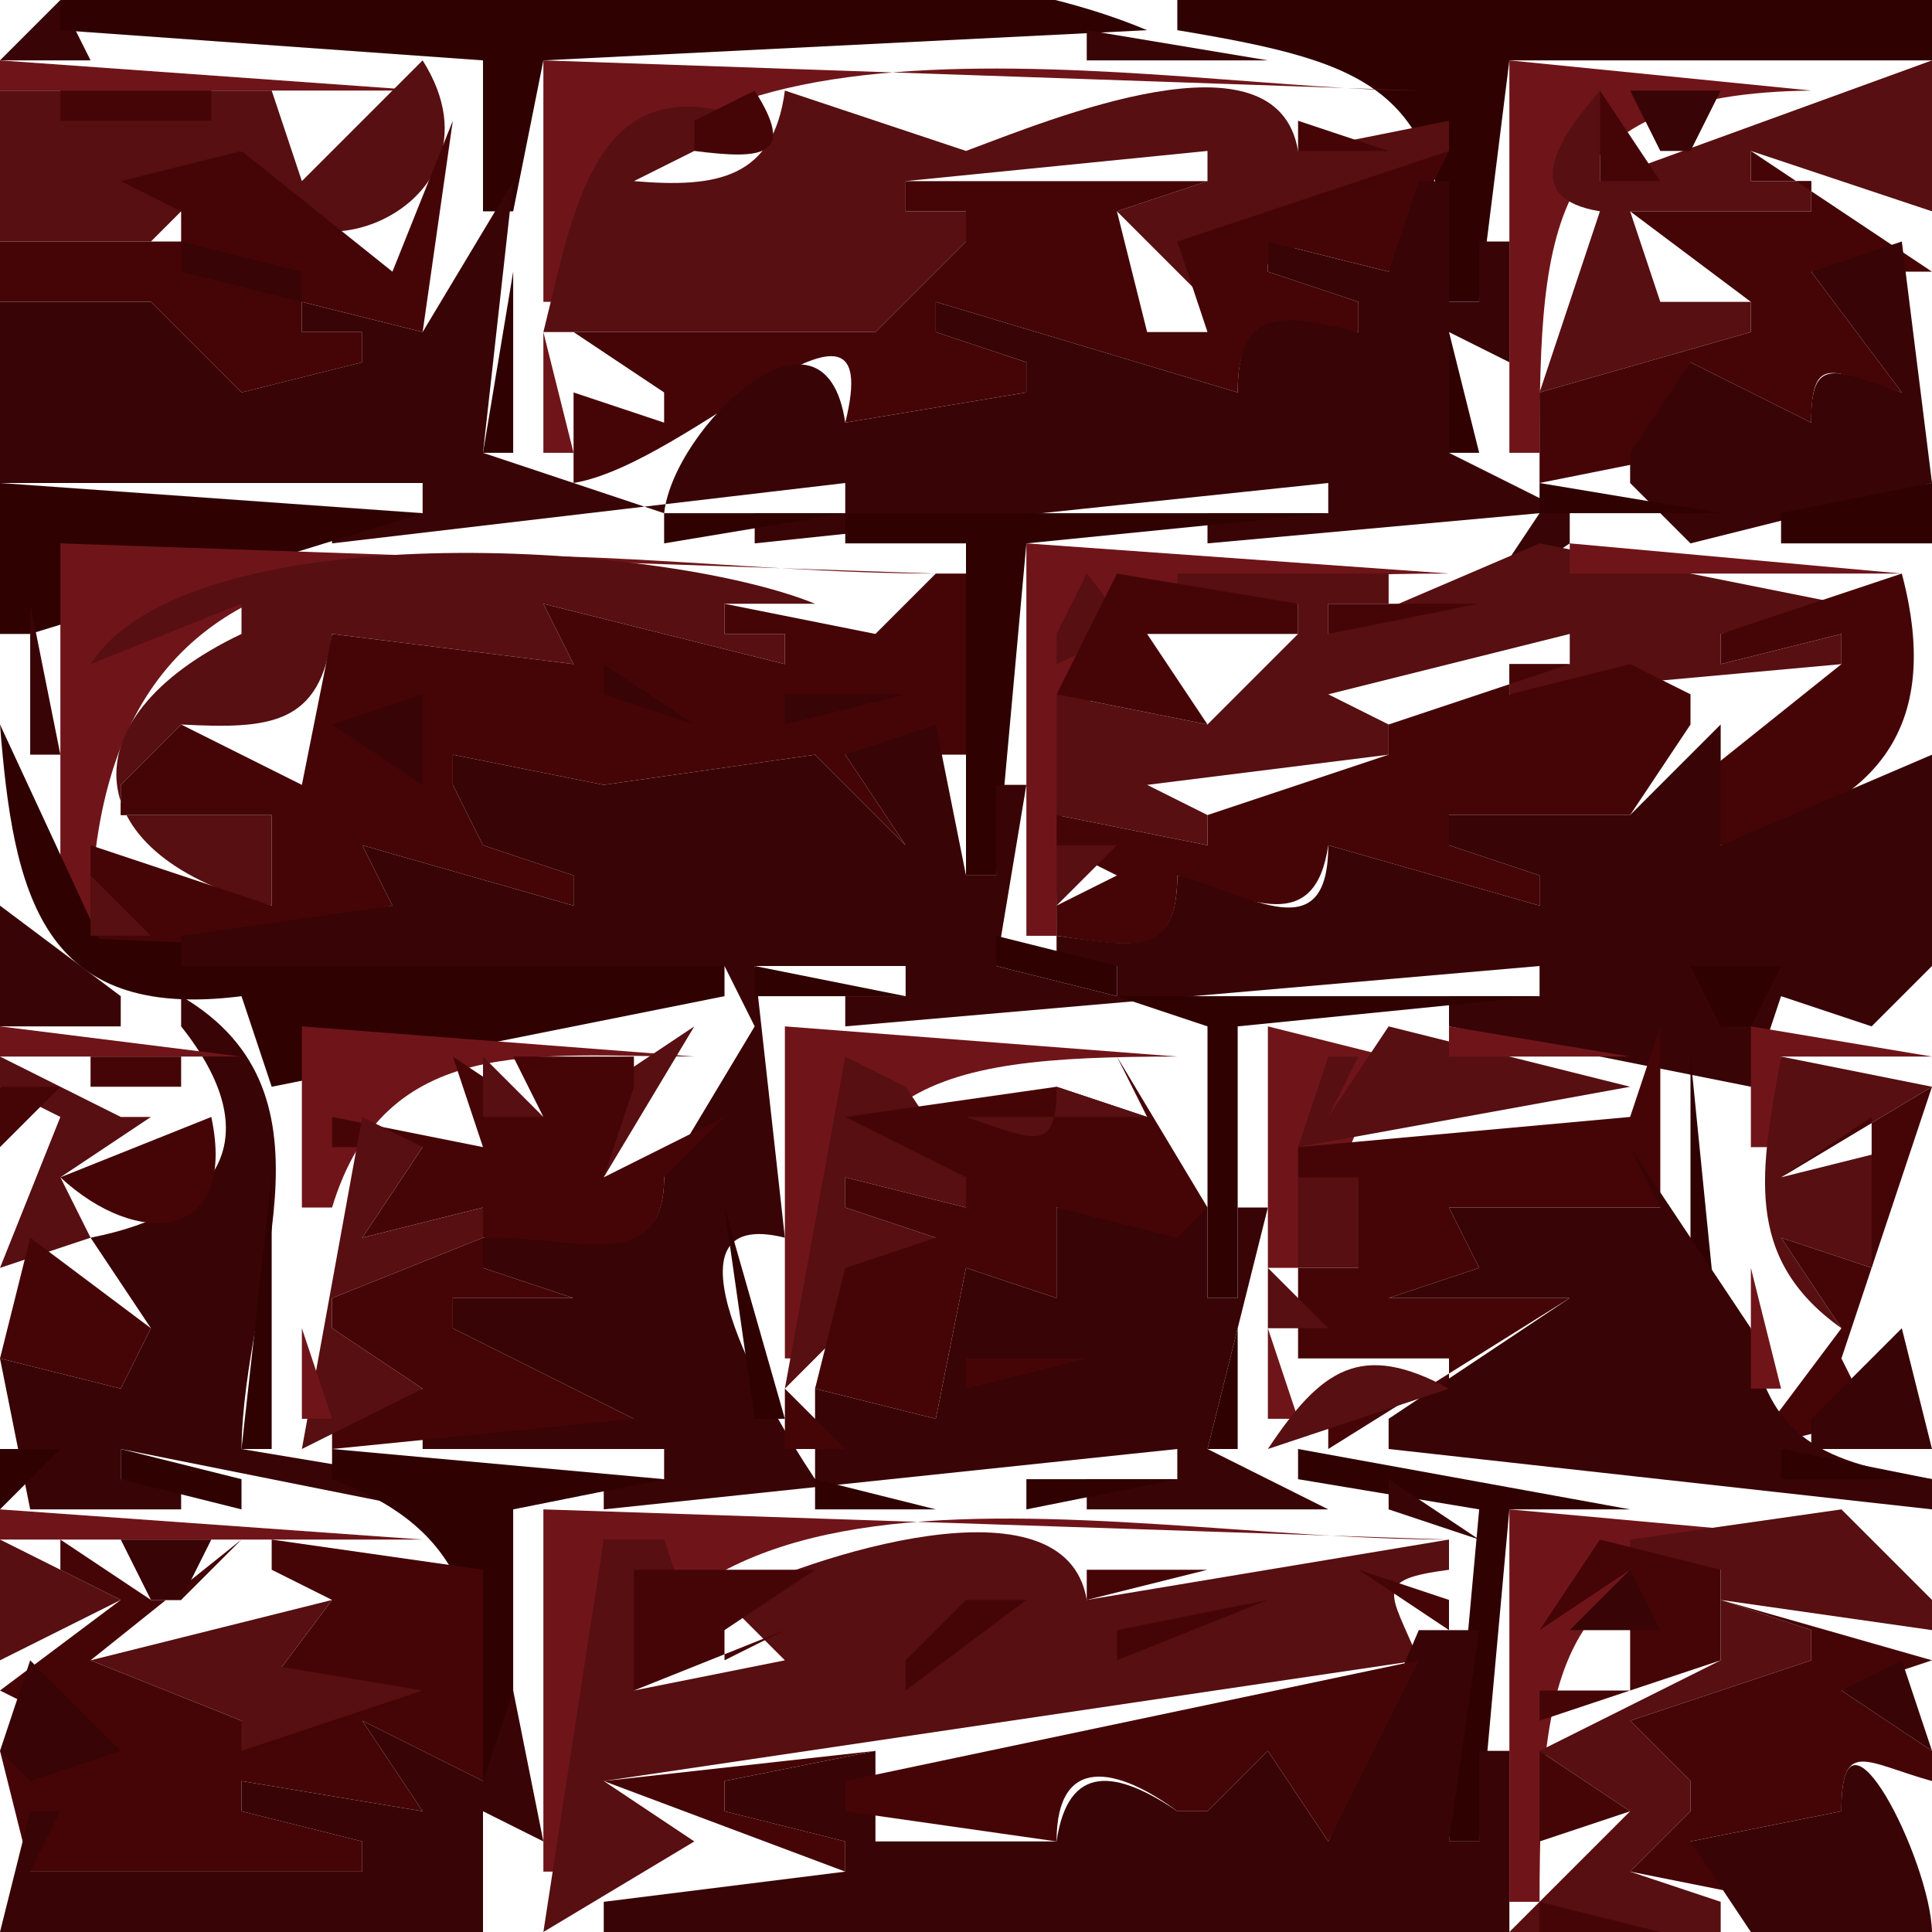 <?xml version="1.0" standalone="yes"?>
<svg xmlns="http://www.w3.org/2000/svg" width="64" height="64">
<path style="fill:#2f0101; stroke:none;" d="M0 0L1 1L0 0z"/>
<path style="fill:#380405; stroke:none;" d="M0 2L3 2L2 0L0 2z"/>
<path style="fill:#2f0101; stroke:none;" d="M2 0L2 1L16 2L16 7L17 7L18 2L38 1C28.44 -3.011 12.387 0 2 0z"/>
<path style="fill:#380405; stroke:none;" d="M36 1L36 2L42 2L36 1z"/>
<path style="fill:#2f0101; stroke:none;" d="M39 0L39 1C45.533 2.091 47.916 2.953 48 10L49 10L50 2L64 2L64 0L39 0z"/>
<path style="fill:#380405; stroke:none;" d="M4 1L5 2L4 1M32 1L33 2L32 1M44.667 1.333L45.333 1.667L44.667 1.333z"/>
<path style="fill:#6f1519; stroke:none;" d="M0 2L0 3L14 3L0 2z"/>
<path style="fill:#570f11; stroke:none;" d="M14 2L10 6L9 3L0 3L0 8L5 8L8 5C8.714 10.166 17.24 7.121 14 2z"/>
<path style="fill:#450507; stroke:none;" d="M15 2L16 3L15 2z"/>
<path style="fill:#6f1519; stroke:none;" d="M18 2L18 10L19 10C19.844 -1.065 38.783 3 47 3L18 2z"/>
<path style="fill:#570f11; stroke:none;" d="M47 2L48 3L47 2z"/>
<path style="fill:#6f1519; stroke:none;" d="M50 2L50 15L51 15C51.001 7.299 51.332 3.102 60 3L50 2z"/>
<path style="fill:#570f11; stroke:none;" d="M53 6L53 3C51.583 4.65 50.331 6.563 53 7L51 13L58 11L58 10L55 10L54 7L60 7L60 6L58 6L58 5L64 7L64 2L53 6z"/>
<path style="fill:#6f1519; stroke:none;" d="M61.667 2.333L62.333 2.667L61.667 2.333z"/>
<path style="fill:#450507; stroke:none;" d="M2 3L2 4L7 4L7 3L2 3z"/>
<path style="fill:#380405; stroke:none;" d="M4 3L5 4L4 3z"/>
<path style="fill:#450507; stroke:none;" d="M9.667 3.333L10.333 3.667L9.667 3.333z"/>
<path style="fill:#380405; stroke:none;" d="M10 5L13 3L10 5z"/>
<path style="fill:#450507; stroke:none;" d="M12 5L15 3L12 5z"/>
<path style="fill:#570f11; stroke:none;" d="M18 11L29 11L32 8L32 7L30 7L30 6L40 5L40 6L37 7L40 10L48 5L48 4L43 5C42.305 0.827 34.779 3.969 32 5L26 3C25.624 5.895 23.777 6.239 21 6L25 4C19.693 1.984 19.037 6.864 18 11z"/>
<path style="fill:#450507; stroke:none;" d="M25 3L23 4L23 5C25.25 5.288 26.398 5.197 25 3M33 3L32 5L33 3z"/>
<path style="fill:#380405; stroke:none;" d="M34 3L35 4L34 3z"/>
<path style="fill:#450507; stroke:none;" d="M35 3L36 4L35 3M43 4L43 5L46 5L43 4z"/>
<path style="fill:#380405; stroke:none;" d="M45.667 3.333L46.333 3.667L45.667 3.333z"/>
<path style="fill:#450507; stroke:none;" d="M47 3L48 4L47 3M53 3L53 6L54 6L55 6L53 3z"/>
<path style="fill:#380405; stroke:none;" d="M54 3L55 5L56 5L57 3L54 3z"/>
<path style="fill:#450507; stroke:none;" d="M57 3L58 4L57 3z"/>
<path style="fill:#380405; stroke:none;" d="M3 4L4 5L3 4z"/>
<path style="fill:#450507; stroke:none;" d="M15 4L13 9L8 5L4 6L6 7L6 8L0 8L0 10L5 10L8 13L12 12L12 11L10 11L10 10L14 11L15 4z"/>
<path style="fill:#380405; stroke:none;" d="M24 4L25 5L24 4M33 4L34 5L33 4M44 4L45 5L44 4z"/>
<path style="fill:#450507; stroke:none;" d="M56 4L57 5L56 4M2 5L3 6L2 5M10 5L11 6L10 5M21 5L23 7L21 5z"/>
<path style="fill:#380405; stroke:none;" d="M22.667 5.333L23.333 5.667L22.667 5.333z"/>
<path style="fill:#450507; stroke:none;" d="M29 5L30 6L29 5M35 5L36 6L35 5M30 6L30 7L32 7L32 8L29 11L19 11L22 13L22 14L19 13L19 16C22.904 15.349 29.42 8.319 28 14L34 13L34 12L31 11L31 10L41 13C41 10.205 42.48 10.735 45 11L45 10L42 9L42 8L46 9L48 5L39 8L40 11L39 11L38 11L37 7L40 6L30 6M58 5L58 6L60 6L60 7L54 7L58 10L58 11L51 13L51 16L56 15L56 12L60 14C60 11.564 60.786 12.385 63 13L60 9L64 9L58 5z"/>
<path style="fill:#380405; stroke:none;" d="M17 6L14 11L10 10L10 11L12 11L12 12L8 13L5 10L0 10L0 16L14 16L14 17L11 17L11 18L28 16L28 17L25 17L25 18L44 16L44 17L40 17L40 18L51 17L49 20L52 18L52 17L48 15L48 11L50 12L50 8L49 8L49 10L48 10L48 6L47 6L46 9L42 8L42 9L45 10L45 11C42.421 10.366 41 10.181 41 13L31 10L31 11L34 12L34 13L28 14C27.314 9.375 22.312 14.16 22 17L16 15L17 6M32 6L33 7L32 6M5 7L6 8L5 7M33 7L34 8L33 7M45 7L46 8L45 7z"/>
<path style="fill:#450507; stroke:none;" d="M52 7L51 10L52 7z"/>
<path style="fill:#380405; stroke:none;" d="M6 8L6 9L10 10L10 9L6 8M12 8L13 9L12 8z"/>
<path style="fill:#2f0101; stroke:none;" d="M16 8L17 9L16 8z"/>
<path style="fill:#450507; stroke:none;" d="M20.667 8.333L21.333 8.667L20.667 8.333M25 8L26 9L25 8z"/>
<path style="fill:#380405; stroke:none;" d="M51 8L52 9L51 8M58.667 8.333L59.333 8.667L58.667 8.333M60 9L63 13C60.832 12.284 59.969 11.706 60 14L56 12L54 15L54 16L56 18L64 16L63 8L60 9M2 9L3 10L2 9M13 9L14 10L13 9z"/>
<path style="fill:#2f0101; stroke:none;" d="M17 9L16 15L17 15L17 9z"/>
<path style="fill:#380405; stroke:none;" d="M34 9L35 10L34 9M21 12L24 11L21 12M38.667 10.333L39.333 10.667L38.667 10.333z"/>
<path style="fill:#450507; stroke:none;" d="M63 10L64 11L63 10z"/>
<path style="fill:#6f1519; stroke:none;" d="M18 11L18 15L19 15L18 11z"/>
<path style="fill:#2f0101; stroke:none;" d="M48 11L48 15L49 15L48 11z"/>
<path style="fill:#450507; stroke:none;" d="M53 11L54 12L53 11z"/>
<path style="fill:#570f11; stroke:none;" d="M19 12L22 14L19 12z"/>
<path style="fill:#380405; stroke:none;" d="M23 12L24 13L23 12z"/>
<path style="fill:#570f11; stroke:none;" d="M19 14L20 15L19 14M51 14L52 15L51 14z"/>
<path style="fill:#380405; stroke:none;" d="M53 14L54 15L53 14z"/>
<path style="fill:#570f11; stroke:none;" d="M18 15L19 16L18 15M50 15L51 16L50 15z"/>
<path style="fill:#2f0101; stroke:none;" d="M0 16L0 21L1 21L14 17L0 16M20.667 16.333L21.333 16.667L20.667 16.333M22 17L22 18L28 17L22 17M28 17L28 18L32 18L32 29L33 29L34 18L44 17L28 17M51 16L51 17L57 17L51 16M58 16L59 17L58 16M59 17L59 18L64 18L64 16L59 17z"/>
<path style="fill:#380405; stroke:none;" d="M8.667 17.333L9.333 17.667L8.667 17.333z"/>
<path style="fill:#2f0101; stroke:none;" d="M44 17L45 18L44 17M49.667 17.333L50.333 17.667L49.667 17.333z"/>
<path style="fill:#6f1519; stroke:none;" d="M2 18L2 31L3 31C3.002 14.389 18.002 19 31 19L2 18z"/>
<path style="fill:#570f11; stroke:none;" d="M31 18L29 21L31 18z"/>
<path style="fill:#6f1519; stroke:none;" d="M34 18L34 31L35 31C35.001 20.39 37.728 19 48 19L34 18z"/>
<path style="fill:#570f11; stroke:none;" d="M48 18L49 19L48 18z"/>
<path style="fill:#450507; stroke:none;" d="M49 18L50 19L49 18z"/>
<path style="fill:#570f11; stroke:none;" d="M51 18L44 21L44 20L46 20L46 19L39 19L39 20L43 20L43 21L40 24L35 23L35 27L40 28L40 27L38 26L46 25L46 24L44 23L52 21L52 22L50 22L50 23L61 22L61 21L57 22L57 21L61 20L51 18z"/>
<path style="fill:#6f1519; stroke:none;" d="M52 18L52 19L63 19L52 18z"/>
<path style="fill:#570f11; stroke:none;" d="M63.333 18.667L63.667 19.333L63.333 18.667M3 22L8 20L8 21C2.063 23.824 2.596 28.427 9 30L9 27L4 27L4 26L6 24C8.933 24.154 10.617 24.029 11 21L19 22L18 20L26 22L26 21L24 21L24 20L27 20C21.823 17.894 6.214 16.992 3 22z"/>
<path style="fill:#450507; stroke:none;" d="M8 19L9 20L8 19M21 19L22 20L21 19M24 20L24 21L26 21L26 22L18 20L19 22L11 21L10 26L6 24L4 26L4 27L9 27L9 30L3 28L3 31L3 32L13 30L12 28L19 30L19 29L16 28L15 26L15 25L20 26L27 25L30 28L28 25L32 25L32 19L31 19L29 21L24 20z"/>
<path style="fill:#570f11; stroke:none;" d="M36 19L35 21L35 22C37.158 21.022 37.501 20.812 36 19z"/>
<path style="fill:#450507; stroke:none;" d="M37 19L35 23L40 24L38 21L43 21L43 20L37 19M44 20L44 21L49 20L44 20M50 19L51 20L50 19M58 19L59 20L58 19M57 21L57 22L61 21L61 22L56 26L57 28C62.095 26.831 64.385 24.22 63 19L57 21z"/>
<path style="fill:#380405; stroke:none;" d="M1 20L1 25L2 25L1 20z"/>
<path style="fill:#450507; stroke:none;" d="M3 23L8 21L3 23z"/>
<path style="fill:#380405; stroke:none;" d="M6 20L7 21L6 20z"/>
<path style="fill:#450507; stroke:none;" d="M13 20L14 21L13 20M35.667 20.333L36.333 20.667L35.667 20.333z"/>
<path style="fill:#380405; stroke:none;" d="M40 20L41 21L40 20M5 21L6 22L5 21z"/>
<path style="fill:#450507; stroke:none;" d="M7 23L10 22L7 23z"/>
<path style="fill:#380405; stroke:none;" d="M31 21L32 22L31 21M38.667 21.333L39.333 21.667L38.667 21.333z"/>
<path style="fill:#450507; stroke:none;" d="M49 23L46 24L46 25L40 27L40 28L35 27L35 28L37 29L35 30L35 31C37.616 31.383 39 31.713 39 29C41.454 29.898 43.568 30.972 44 28L51 30L51 29L48 28L48 27L54 27L56 24L56 23L54 22L50 23L50 22L52 22L49 23z"/>
<path style="fill:#380405; stroke:none;" d="M20 22L20 23L23 24L20 22M26 23L26 24L30 23L26 23M47.667 22.333L48.333 22.667L47.667 22.333M60 24L63 22L60 24M11 24L14 26L14 23L11 24M46 23L47 24L46 23M54 23L55 24L54 23z"/>
<path style="fill:#2f0101; stroke:none;" d="M0 24C0.44 29.629 1.369 33.848 8 33L9 36L24 33L24 32L3.293 31.103L0 24z"/>
<path style="fill:#380405; stroke:none;" d="M15 25L15 26L16 28L19 29L19 30L12 28L13 30L6 31L6 32L24 32L25 34L22 39C22 42.433 18.74 40.482 16 41L16 42L19 43L15 43L15 44L21 47L14 47L14 48L22 48L22 49L20 49L20 50L39 48L39 49L36 49L36 50L44 50L40 48L42 40L41 40L41 43L40 43L40 40L35 40L35 43L32 42L31 47L27 46L27 49C25.22 46.33 21.688 39.922 26 41L25 32L30 32L30 33L28 33L28 34L51 32L51 33L48 33L48 34L58 36L59 33L62 34L64 32L64 25L57 28L57 24L54 27L48 27L48 28L51 29L51 30L44 28C44 31.499 41.433 29.626 39 29C39 31.782 37.465 31.318 35 31L35 32L37 32L37 33L33 32L34 26L33 26L33 29L32 29L31 24L28 25L30 28L27 25L20 26L15 25M24 24L25 25L24 24M33 24L34 25L33 24z"/>
<path style="fill:#450507; stroke:none;" d="M35 24L36 25L35 24z"/>
<path style="fill:#380405; stroke:none;" d="M8.667 25.333L9.333 25.667L8.667 25.333M49 25L50 26L49 25M0 26L1 27L0 26M10 26L11 27L10 26M43 26L42 28L43 26M1 27L2 28L1 27z"/>
<path style="fill:#570f11; stroke:none;" d="M35 28L35 30L37 28L35 28M3 29L3 31L5 31L3 29z"/>
<path style="fill:#380405; stroke:none;" d="M0 30L0 34L4 34L4 33L0 30z"/>
<path style="fill:#570f11; stroke:none;" d="M2 31L3 32L2 31z"/>
<path style="fill:#2f0101; stroke:none;" d="M33 31L33 32L37 33L37 32L33 31z"/>
<path style="fill:#570f11; stroke:none;" d="M34 31L35 32L34 31z"/>
<path style="fill:#380405; stroke:none;" d="M4 32L5 33L4 32z"/>
<path style="fill:#2f0101; stroke:none;" d="M25 32L25 33L30 33L25 32M37 33L40 34L40 43L41 43L41 34L51 33L37 33M56 32L57 34L58 34L59 32L56 32M61 32L64 34L61 32z"/>
<path style="fill:#380405; stroke:none;" d="M6 33L6 34C8.91 37.655 7.341 40.15 3 41L5 44L4 46L0 45L1 50L6 50L6 49L4 49L4 48L14 50L14 49L8 48C8.06 42.577 11.548 36.255 6 33M42 33L41 35L42 33M44.667 33.333L45.333 33.667L44.667 33.333z"/>
<path style="fill:#2f0101; stroke:none;" d="M59 33L60 34L59 33z"/>
<path style="fill:#6f1519; stroke:none;" d="M0 34L0 35L8 35L0 34M10 34L10 40L11 40C12.761 34.2 17.795 35.001 23 35L10 34z"/>
<path style="fill:#570f11; stroke:none;" d="M23 34L20 36L20 39L23 34z"/>
<path style="fill:#2f0101; stroke:none;" d="M24 34L25 35L24 34z"/>
<path style="fill:#6f1519; stroke:none;" d="M26 34L26 45L27 45C27.032 35.851 30.527 35.001 39 35L26 34z"/>
<path style="fill:#570f11; stroke:none;" d="M39.333 34.667L39.667 35.333L39.333 34.667z"/>
<path style="fill:#6f1519; stroke:none;" d="M42 34L42 42L43 42L46 35L42 34z"/>
<path style="fill:#570f11; stroke:none;" d="M46 34L44 37L45 35L44 35L43 38L54 36L46 34z"/>
<path style="fill:#6f1519; stroke:none;" d="M48 34L48 35L54 35L48 34z"/>
<path style="fill:#570f11; stroke:none;" d="M54 34L55 35L54 34z"/>
<path style="fill:#450507; stroke:none;" d="M55 34L54 37L43 38L43 39L45 42L43 42L43 45L48 45L48 46L44 47L44 48L52 43L46 43L49 42L48 40L55 40L55 34z"/>
<path style="fill:#6f1519; stroke:none;" d="M58 34L58 38L59 38L59 35L64 35L58 34z"/>
<path style="fill:#570f11; stroke:none;" d="M0 35L0 36L2 37L0 42L3 41L2 39L8 35L5 37L4 37L0 35z"/>
<path style="fill:#450507; stroke:none;" d="M3 35L3 36L6 36L6 35L3 35z"/>
<path style="fill:#380405; stroke:none;" d="M4 35L5 36L4 35M12 35L15 37L12 35z"/>
<path style="fill:#570f11; stroke:none;" d="M14 35L15 36L14 35z"/>
<path style="fill:#450507; stroke:none;" d="M15 35L16 38L11 37L11 38L14 38L12 41L16 40L16 41L11 43L11 44L14 46L11 47L11 48L21 47L15 44L15 43L19 43L16 42L16 41C18.784 40.882 22.02 42.358 22 39L24 37L20 39L21 36L21 35L17 35L18 37L15 35z"/>
<path style="fill:#570f11; stroke:none;" d="M16 35L16 37L18 37L16 35z"/>
<path style="fill:#380405; stroke:none;" d="M18 35L19 36L18 35z"/>
<path style="fill:#2f0101; stroke:none;" d="M25 35L26 36L25 35z"/>
<path style="fill:#570f11; stroke:none;" d="M28 35L26 46L31 41L28 40L28 39L32 40L32 39L30 36L28 35z"/>
<path style="fill:#450507; stroke:none;" d="M28 37L32 39L32 40L28 39L28 40L31 41L28 42L27 46L31 47L32 42L35 43L35 40L39 41L40 40L37 35L38 37L35 36L28 37z"/>
<path style="fill:#380405; stroke:none;" d="M31.667 35.333L32.333 35.667L31.667 35.333z"/>
<path style="fill:#450507; stroke:none;" d="M33 35L34 36L33 35z"/>
<path style="fill:#570f11; stroke:none;" d="M32 37C34.168 37.716 35.031 38.294 35 36L38 37L32 37z"/>
<path style="fill:#450507; stroke:none;" d="M44 37L47 36L44 37M49.667 35.333L50.333 35.667L49.667 35.333z"/>
<path style="fill:#2f0101; stroke:none;" d="M56 35L56 45L57 45L56 35z"/>
<path style="fill:#570f11; stroke:none;" d="M59 35C58.345 38.705 57.694 41.654 61 44L59 41L62 42L63 38L59 39L64 36L59 35z"/>
<path style="fill:#450507; stroke:none;" d="M0 36L0 38L2 36L0 36M6 36L7 37L6 36z"/>
<path style="fill:#570f11; stroke:none;" d="M11 36L12 37L11 36z"/>
<path style="fill:#380405; stroke:none;" d="M19 36L20 37L19 36z"/>
<path style="fill:#450507; stroke:none;" d="M22 36L23 37L22 36z"/>
<path style="fill:#380405; stroke:none;" d="M30 36L31 37L30 36M45 36L46 37L45 36z"/>
<path style="fill:#450507; stroke:none;" d="M51 36L52 37L51 36M59 39L62 37L62 42L59 41L61 44L58 48L62 47L61 45L64 36L59 39z"/>
<path style="fill:#380405; stroke:none;" d="M62 36L63 37L62 36z"/>
<path style="fill:#450507; stroke:none;" d="M7 37L2 39C4.559 41.38 7.875 41.135 7 37z"/>
<path style="fill:#570f11; stroke:none;" d="M12 37L10 48L14 46L11 44L11 43L16 41L16 40L12 41L14 38L12 37M14.667 37.333L15.333 37.667L14.667 37.333M18 37L19 38L18 37M39 37L40 38L39 37z"/>
<path style="fill:#380405; stroke:none;" d="M57.333 37.667L57.667 38.333L57.333 37.667M61 37L62 38L61 37z"/>
<path style="fill:#2f0101; stroke:none;" d="M8 38L9 39L8 38z"/>
<path style="fill:#380405; stroke:none;" d="M41 38L42 39L41 38M54 38L55 40L54 40L48 40L49 42L46 43L52 43L46 47L46 48L64 50L64 49C60.509 48.48 58.447 47.69 58 44L54 38z"/>
<path style="fill:#450507; stroke:none;" d="M0 39L1 40L0 39z"/>
<path style="fill:#2f0101; stroke:none;" d="M9 39L8 48L9 48L9 39M25 39L26 40L25 39z"/>
<path style="fill:#570f11; stroke:none;" d="M43 39L43 42L45 42L45 39L43 39z"/>
<path style="fill:#380405; stroke:none;" d="M46.667 39.333L47.333 39.667L46.667 39.333z"/>
<path style="fill:#2f0101; stroke:none;" d="M24 40L25 47L26 47L24 40z"/>
<path style="fill:#570f11; stroke:none;" d="M45 40L46 41L45 40z"/>
<path style="fill:#450507; stroke:none;" d="M1 41L0 45L4 46L5 44L1 41z"/>
<path style="fill:#6f1519; stroke:none;" d="M10 41L11 42L10 41z"/>
<path style="fill:#450507; stroke:none;" d="M36.667 42.333L37.333 42.667L36.667 42.333z"/>
<path style="fill:#570f11; stroke:none;" d="M42 42L42 44L44 44L42 42z"/>
<path style="fill:#6f1519; stroke:none;" d="M58 42L58 46L59 46L58 42z"/>
<path style="fill:#570f11; stroke:none;" d="M12 43L13 44L12 43z"/>
<path style="fill:#6f1519; stroke:none;" d="M10 44L10 47L11 47L10 44z"/>
<path style="fill:#450507; stroke:none;" d="M32 45L32 46L36 45L32 45z"/>
<path style="fill:#2f0101; stroke:none;" d="M41 44L40 48L41 48L41 44z"/>
<path style="fill:#6f1519; stroke:none;" d="M42 44L42 47L43 47L42 44z"/>
<path style="fill:#570f11; stroke:none;" d="M42 48L48 46C45.088 44.413 43.764 45.348 42 48z"/>
<path style="fill:#380405; stroke:none;" d="M63 44L60 47L60 48L64 48L63 44z"/>
<path style="fill:#450507; stroke:none;" d="M21 45L22 46L21 45M51 47L55 46L51 47z"/>
<path style="fill:#570f11; stroke:none;" d="M59 45L60 46L59 45z"/>
<path style="fill:#450507; stroke:none;" d="M26 46L26 48L28 48L26 46z"/>
<path style="fill:#380405; stroke:none;" d="M53 46L54 47L53 46z"/>
<path style="fill:#2f0101; stroke:none;" d="M57 46L58 47L57 46z"/>
<path style="fill:#570f11; stroke:none;" d="M58 46L59 47L58 46z"/>
<path style="fill:#2f0101; stroke:none;" d="M56 47L57 48L56 47M0 48L0 50L2 48L0 48M4 48L4 49L8 50L8 49L4 48M11 48L11 49C15.994 50.836 15.983 54.125 16 59L17 59L17 50L22 49L11 48M26 48L27 49L26 48M27 49L27 50L31 50L27 49M31 48L32 49L31 48M34 49L34 50L39 49L34 49M43 48L43 49L49 50L48 61L49 61L50 50L54 50L43 48M54 48L55 49L54 48M59 48L59 49L64 49L59 48M2 49L3 50L2 49z"/>
<path style="fill:#380405; stroke:none;" d="M18 49L17 51L18 49M46 49L46 50L49 51L46 49z"/>
<path style="fill:#6f1519; stroke:none;" d="M0 50L0 51L14 51L0 50z"/>
<path style="fill:#570f11; stroke:none;" d="M13 52L16 50L13 52z"/>
<path style="fill:#6f1519; stroke:none;" d="M18 50L18 62L19 62C19.012 46.163 35.932 51 48 51L18 50M50 50L50 63L51 63C51.001 54.527 51.851 51.032 61 51L50 50z"/>
<path style="fill:#570f11; stroke:none;" d="M61 50L54 51L54 52L57 52L57 55L51 58L54 60L50 64L57 64L57 63L54 62L56 60L56 59L54 57L60 55L60 54L57 53L64 54L64 53L61 50z"/>
<path style="fill:#6f1519; stroke:none;" d="M62.667 50.333L63.333 50.667L62.667 50.333z"/>
<path style="fill:#570f11; stroke:none;" d="M0 51L0 55L4 53L0 51z"/>
<path style="fill:#450507; stroke:none;" d="M2 51L2 52L4 53L0 56L4 58L0 58L1 62L12 62L12 61L8 60L8 59L14 60L12 57L16 59L16 52L9 51L9 52L11 53L8 57L3 55L8 51L6 53L5 53L2 51z"/>
<path style="fill:#380405; stroke:none;" d="M4 51L5 53L6 53L7 51L4 51z"/>
<path style="fill:#570f11; stroke:none;" d="M3 55L8 57L11 53L3 55M20 51L18 64L23 61L20 59L47 55C46.058 52.712 45.437 52.342 48 52L48 51L36 53C35.292 48.75 26.732 51.595 24 53L26 55L21 56L23 54L22 51L20 51z"/>
<path style="fill:#450507; stroke:none;" d="M21 52L21 56L26 54L24 55L24 54L27 52L21 52z"/>
<path style="fill:#380405; stroke:none;" d="M24 51L25 52L24 51z"/>
<path style="fill:#450507; stroke:none;" d="M36 52L36 53L40 52L36 52z"/>
<path style="fill:#380405; stroke:none;" d="M38 51L39 52L38 51z"/>
<path style="fill:#450507; stroke:none;" d="M44 51L45 52L44 51z"/>
<path style="fill:#570f11; stroke:none;" d="M52 51L51 53L52 51z"/>
<path style="fill:#450507; stroke:none;" d="M53 51L51 54L54 52L54 56L51 56L51 57L57 55L57 52L53 51M61 51L64 53L61 51z"/>
<path style="fill:#570f11; stroke:none;" d="M63 51L64 52L63 51z"/>
<path style="fill:#380405; stroke:none;" d="M12 52L14 54L12 52M22.667 52.333L23.333 52.667L22.667 52.333M37 52L38 53L37 52z"/>
<path style="fill:#450507; stroke:none;" d="M45 52L48 54L48 53L45 52z"/>
<path style="fill:#380405; stroke:none;" d="M46.667 52.333L47.333 52.667L46.667 52.333M52 54L55 54L54 52L52 54M55 52L56 53L55 52z"/>
<path style="fill:#450507; stroke:none;" d="M57 53L60 54L60 55L54 57L56 59L56 60L54 62L59 63L56 61L61 60C61 57.564 61.786 58.385 64 59L64 58L61 56L64 55L57 53z"/>
<path style="fill:#570f11; stroke:none;" d="M15 53L16 54L15 53z"/>
<path style="fill:#450507; stroke:none;" d="M29.667 53.333L30.333 53.667L29.667 53.333M32 53L30 55L30 56L34 53L32 53M37 54L37 55L42 53L37 54z"/>
<path style="fill:#380405; stroke:none;" d="M49 53L50 54L49 53M2 54L3 55L2 54z"/>
<path style="fill:#570f11; stroke:none;" d="M8 55L8 58L14 56L8 55z"/>
<path style="fill:#380405; stroke:none;" d="M24 54L25 55L24 54M30.667 54.333L31.333 54.667L30.667 54.333z"/>
<path style="fill:#450507; stroke:none;" d="M34 54L35 55L34 54M43 54L42 56L43 54z"/>
<path style="fill:#380405; stroke:none;" d="M47 54L44 61L42 58L40 60L39 60C37.004 58.646 35.385 58.373 35 61L29 61L29 58L24 59L24 60L28 61L28 62L20 63L20 64L50 64L50 58L49 58L49 61L48 61L49 54L47 54z"/>
<path style="fill:#570f11; stroke:none;" d="M51 56L54 55L51 56z"/>
<path style="fill:#380405; stroke:none;" d="M1 55L0 58L1 59L4 58L1 55M23 55L24 56L23 55z"/>
<path style="fill:#450507; stroke:none;" d="M28 55L29 56L28 55z"/>
<path style="fill:#380405; stroke:none;" d="M29 55L30 56L29 55z"/>
<path style="fill:#450507; stroke:none;" d="M28 59L28 60L35 61C35 58.061 37.057 58.561 39 60L40 60L42 58L44 61L47 55L28 59z"/>
<path style="fill:#380405; stroke:none;" d="M53 55L54 56L53 55M61 56L64 58L63 55L61 56M17 56L16 59L12 57L14 60L8 59L8 60L12 61L12 62L1 62L2 60L1 60L0 64L16 64L16 60L18 61L17 56M52 56L53 57L52 56z"/>
<path style="fill:#450507; stroke:none;" d="M20 59L28 62L28 61L24 60L24 59L29 58L20 59z"/>
<path style="fill:#570f11; stroke:none;" d="M32 59L35 57L32 59z"/>
<path style="fill:#380405; stroke:none;" d="M59 57L60 58L59 57M4 58L8 61L4 58z"/>
<path style="fill:#450507; stroke:none;" d="M19 58L20 59L19 58M51 58L51 61L54 60L51 58z"/>
<path style="fill:#380405; stroke:none;" d="M57 58L58 59L57 58M61 60L56 61L58 64L64 64C63.95 61.64 60.97 55.683 61 60z"/>
<path style="fill:#450507; stroke:none;" d="M45 59L46 60L45 59z"/>
<path style="fill:#380405; stroke:none;" d="M51 59L52 60L51 59z"/>
<path style="fill:#2f0101; stroke:none;" d="M16 60L18 64L16 60z"/>
<path style="fill:#450507; stroke:none;" d="M22 61L23 62L22 61M31 61L32 62L31 61M35 61L36 62L35 61M40.667 61.333L41.333 61.667L40.667 61.333z"/>
<path style="fill:#380405; stroke:none;" d="M17 62L18 63L17 62z"/>
<path style="fill:#450507; stroke:none;" d="M20.667 62.333L21.333 62.667L20.667 62.333z"/>
<path style="fill:#2f0101; stroke:none;" d="M49 62L50 63L49 62z"/>
<path style="fill:#450507; stroke:none;" d="M51 63L51 64L55 64L51 63M19 63L20 64L19 63z"/>
<path style="fill:#2f0101; stroke:none;" d="M48 63L49 64L48 63z"/>
</svg>
